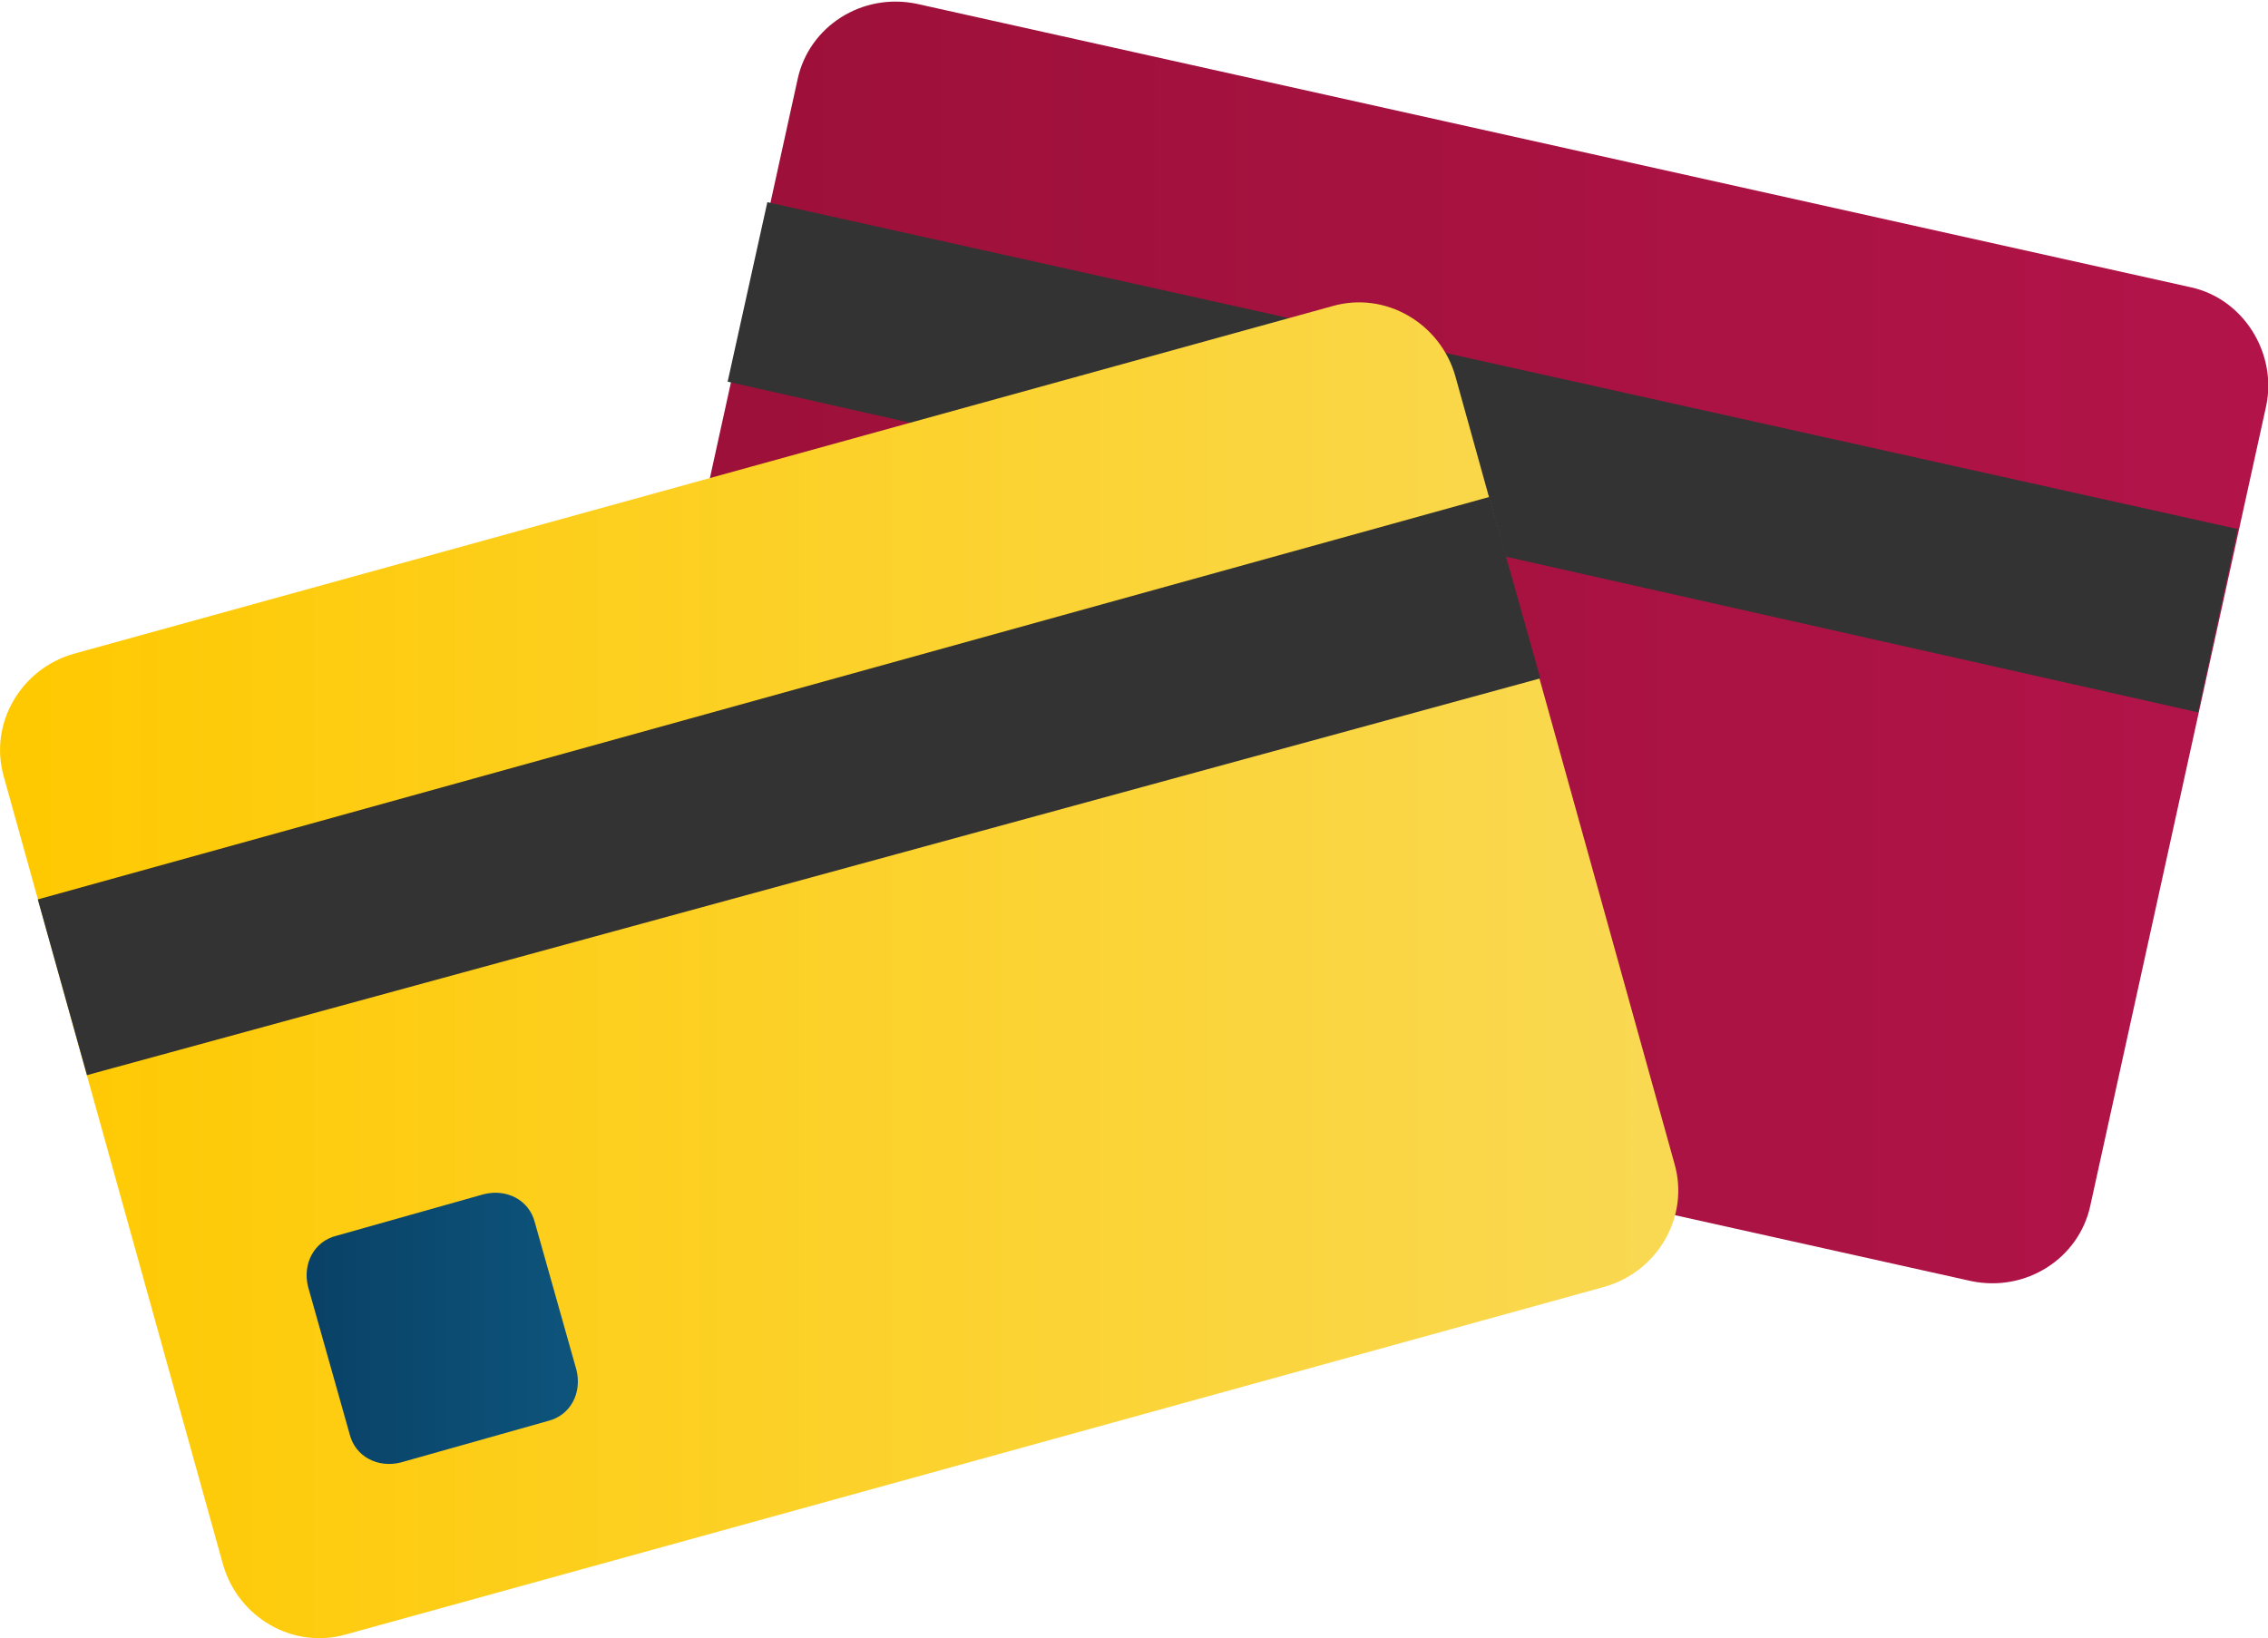 <?xml version="1.0" encoding="utf-8"?>
<!-- Generator: Adobe Illustrator 19.1.0, SVG Export Plug-In . SVG Version: 6.00 Build 0)  -->
<svg version="1.1" id="Слой_1" xmlns="http://www.w3.org/2000/svg" xmlns:xlink="http://www.w3.org/1999/xlink" x="0px" y="0px"
	 viewBox="0 0 120 86.7" style="enable-background:new 0 0 120 86.7;" xml:space="preserve">
<style type="text/css">
	.st0{fill:url(#SVGID_1_);}
	.st1{fill:#333333;}
	.st2{fill:url(#SVGID_2_);}
	.st3{fill:url(#SVGID_3_);}
</style>
<g>
	<g>
		<g>
			<linearGradient id="SVGID_1_" gradientUnits="userSpaceOnUse" x1="32.623" y1="33.928" x2="120" y2="33.928">
				<stop  offset="0" style="stop-color:#9B1038"/>
				<stop  offset="1" style="stop-color:#B21449"/>
			</linearGradient>
			<path class="st0" d="M119.9,21.5c0.6-2.8-1.2-5.7-4-6.3l-67.4-15c-2.9-0.6-5.7,1.2-6.3,4l-9.3,42.3c-0.6,2.8,1.2,5.7,4,6.3
				l67.4,15c2.9,0.6,5.7-1.2,6.3-4L119.9,21.5z"/>
			<polygon class="st1" points="116.3,37.7 118.4,28 40.6,10.7 38.5,20.2 			"/>
		</g>
		<linearGradient id="SVGID_2_" gradientUnits="userSpaceOnUse" x1="0" y1="51.329" x2="88.819" y2="51.329">
			<stop  offset="0" style="stop-color:#FFC900"/>
			<stop  offset="1" style="stop-color:#F9D953"/>
		</linearGradient>
		<path class="st2" d="M77,19.9c-0.8-2.8-3.7-4.5-6.5-3.7L3.9,34.6c-2.8,0.8-4.5,3.7-3.7,6.5l11.6,41.7c0.8,2.8,3.7,4.5,6.5,3.7
			l66.6-18.4c2.8-0.8,4.5-3.7,3.7-6.5L77,19.9z"/>
		<polygon class="st1" points="81.5,35.9 78.8,26.3 2,47.6 4.6,56.9 		"/>
		<linearGradient id="SVGID_3_" gradientUnits="userSpaceOnUse" x1="16.197" y1="70.263" x2="30.495" y2="70.263">
			<stop  offset="0" style="stop-color:#0A4166"/>
			<stop  offset="1" style="stop-color:#0D547C"/>
		</linearGradient>
		<path class="st3" d="M28.3,64.7c-0.3-1.2-1.5-1.8-2.7-1.5l-7.8,2.2c-1.2,0.3-1.8,1.5-1.5,2.7l2.2,7.8c0.3,1.2,1.5,1.8,2.7,1.5
			l7.8-2.2c1.2-0.3,1.8-1.5,1.5-2.7L28.3,64.7z"/>
	</g>
</g>
</svg>
